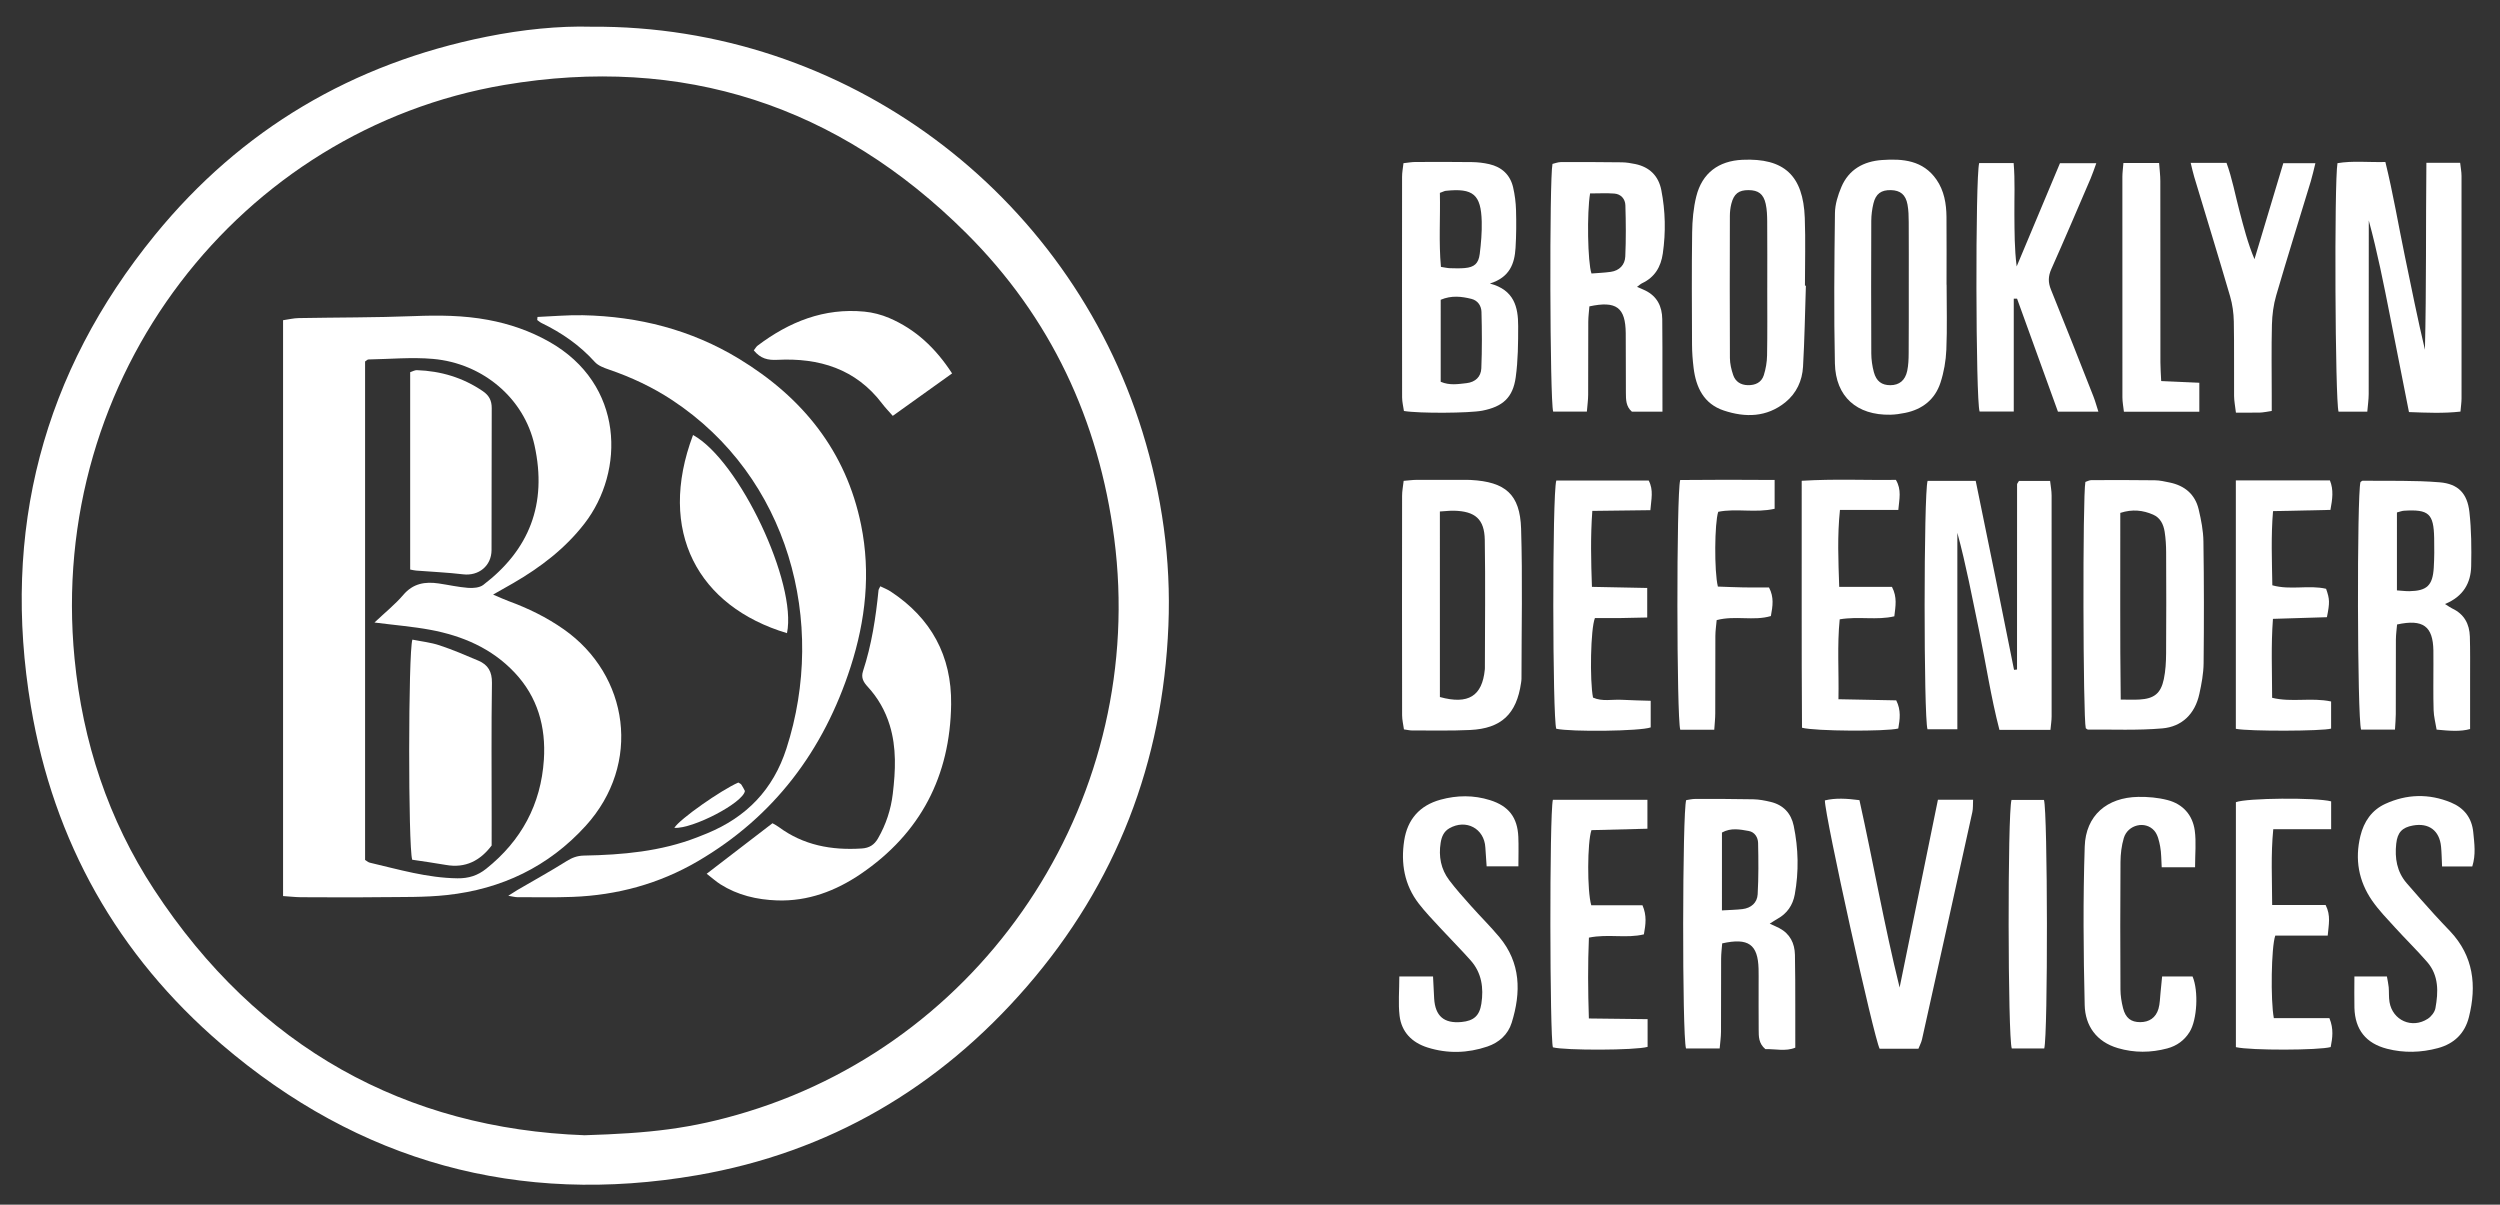 <?xml version="1.0" encoding="utf-8"?>
<!-- Generator: Adobe Illustrator 19.1.0, SVG Export Plug-In . SVG Version: 6.00 Build 0)  -->
<svg version="1.1" id="Layer_1" xmlns="http://www.w3.org/2000/svg" xmlns:xlink="http://www.w3.org/1999/xlink" x="0px" y="0px"
	 viewBox="0 0 149.417 72" enable-background="new 0 0 149.417 72" xml:space="preserve">
<rect x="0" y="0" width="149.417" height="72" fill="#333333" stroke="none"/>
<g>
	<path fill="#FFFFFF" d="M35.346,1.597c15.172-0.11,28.511,9.902,32.936,24.217c1.167,3.775,1.711,7.636,1.55,11.578
		c-0.332,8.161-3.108,15.396-8.465,21.578c-5.241,6.048-11.816,9.906-19.705,11.269c-10.661,1.842-20.207-0.784-28.426-7.828
		C7.025,57.087,3.203,50.292,1.849,42.234C0.088,31.757,2.541,22.277,9.272,14.031C14.424,7.719,21.089,3.798,29.09,2.192
		C31.239,1.761,33.411,1.541,35.346,1.597z M34.939,67.85c3.815-0.12,6.336-0.363,9.735-1.405
		c14.592-4.476,23.903-19.038,21.918-34.276c-0.92-7.06-3.797-13.21-8.844-18.236C50.08,6.296,40.808,3.269,30.142,5.077
		C14.406,7.744,2.808,22.462,4.456,39.364c0.485,4.969,2.013,9.62,4.753,13.803C15.424,62.654,24.279,67.462,34.939,67.85z"/>
	<path fill="#FFFFFF" d="M120.551,40.015c0-3.689,0-7.378,0.003-11.067c0-0.046,0.049-0.091,0.113-0.204c0.566,0,1.171,0,1.861,0
		c0.032,0.299,0.09,0.584,0.09,0.868c0.006,4.398,0.005,8.796,0.001,13.194c0,0.26-0.043,0.521-0.07,0.817c-1.037,0-1.998,0-3.049,0
		c-0.513-1.97-0.805-3.967-1.217-5.935c-0.408-1.948-0.77-3.905-1.298-5.845c0,3.888,0,7.775,0,11.742c-0.654,0-1.225,0-1.785,0
		c-0.229-0.744-0.229-14.086,0.007-14.846c0.909,0,1.838,0,2.875,0c0.391,1.909,0.781,3.802,1.165,5.697
		c0.378,1.865,0.751,3.732,1.126,5.598C120.432,40.027,120.491,40.021,120.551,40.015z"/>
	<path fill="#FFFFFF" d="M143.976,24.628c-0.384-1.95-0.759-3.85-1.134-5.75c-0.375-1.901-0.751-3.803-1.268-5.703
		c0,0.273,0,0.545,0,0.818c-0.001,3.185,0.002,6.371-0.005,9.556c-0.001,0.34-0.053,0.681-0.084,1.057c-0.632,0-1.184,0-1.717,0
		c-0.206-0.643-0.264-13.713-0.065-14.853c0.895-0.153,1.825-0.046,2.863-0.07c0.462,1.873,0.775,3.752,1.162,5.615
		c0.388,1.868,0.76,3.74,1.202,5.604c0.09-3.708,0.049-7.411,0.087-11.171c0.713,0,1.319,0,2.018,0
		c0.03,0.281,0.082,0.537,0.082,0.792c0.005,4.427,0.004,8.854,0.001,13.281c0,0.237-0.037,0.473-0.064,0.796
		C146.032,24.713,145.053,24.669,143.976,24.628z"/>
	<path fill="#FFFFFF" d="M83.892,28.739c0.302-0.024,0.539-0.058,0.776-0.059c0.998-0.006,1.995-0.002,2.993-0.001
		c0.081,0,0.162,0.003,0.243,0.007c2.068,0.111,2.944,0.854,3.007,2.914c0.092,2.987,0.024,5.978,0.023,8.968
		c0,0.08-0.013,0.161-0.025,0.241c-0.267,1.863-1.175,2.732-3.045,2.82c-1.157,0.055-2.318,0.025-3.477,0.028
		c-0.131,0-0.263-0.034-0.478-0.063c-0.039-0.286-0.109-0.567-0.11-0.848c-0.007-4.368-0.007-8.736-0.001-13.104
		C83.797,29.355,83.856,29.067,83.892,28.739z M86.057,30.57c0,3.777-0.003,7.45,0.001,11.089c1.708,0.47,2.53-0.066,2.684-1.639
		c0.003-0.027,0.005-0.054,0.005-0.081c0.003-2.556,0.036-5.113-0.006-7.669c-0.021-1.247-0.576-1.714-1.839-1.747
		C86.667,30.517,86.43,30.548,86.057,30.57z"/>
	<path fill="#FFFFFF" d="M83.881,9.753c0.274-0.029,0.484-0.07,0.694-0.071c1.132-0.005,2.264-0.01,3.396,0.006
		c0.348,0.005,0.701,0.045,1.04,0.123c0.746,0.172,1.249,0.636,1.423,1.387c0.102,0.442,0.161,0.902,0.174,1.356
		c0.021,0.754,0.017,1.51-0.029,2.263c-0.057,0.936-0.343,1.757-1.533,2.129c1.456,0.382,1.69,1.412,1.69,2.538
		c0,1.021-0.007,2.052-0.146,3.06c-0.169,1.227-0.78,1.762-2.001,2.001c-0.765,0.149-3.767,0.172-4.681,0.018
		c-0.035-0.253-0.108-0.534-0.109-0.815c-0.007-4.394-0.007-8.788-0.002-13.182C83.797,10.305,83.849,10.044,83.881,9.753z
		 M86.106,22.818c0.535,0.228,1.039,0.138,1.541,0.082c0.534-0.06,0.866-0.385,0.887-0.886c0.046-1.123,0.04-2.249,0.009-3.373
		c-0.01-0.353-0.21-0.68-0.601-0.778c-0.601-0.15-1.205-0.215-1.836,0.053C86.106,19.563,86.106,21.188,86.106,22.818z
		 M86.057,11.528c0.033,1.485-0.073,2.947,0.063,4.423c0.228,0.035,0.383,0.073,0.539,0.078c0.295,0.009,0.592,0.018,0.885-0.008
		c0.565-0.049,0.823-0.266,0.895-0.844c0.079-0.637,0.134-1.284,0.119-1.924c-0.039-1.632-0.513-2.022-2.151-1.848
		C86.33,11.414,86.258,11.456,86.057,11.528z"/>
	<path fill="#FFFFFF" d="M141.078,28.811c0.045-0.028,0.09-0.081,0.134-0.08c1.534,0.02,3.074-0.031,4.599,0.095
		c1.116,0.092,1.654,0.672,1.778,1.775c0.119,1.066,0.127,2.151,0.106,3.226c-0.02,1.011-0.464,1.821-1.566,2.273
		c0.223,0.139,0.321,0.215,0.431,0.266c0.717,0.335,1.033,0.929,1.056,1.685c0.025,0.836,0.013,1.673,0.014,2.51
		c0.002,0.969,0,1.937,0,3.011c-0.58,0.164-1.234,0.109-2.001,0.036c-0.064-0.393-0.169-0.778-0.18-1.165
		c-0.027-0.917-0.01-1.835-0.011-2.753c0-0.27,0.003-0.54-0.002-0.81c-0.024-1.45-0.613-1.895-2.17-1.557
		c-0.023,0.284-0.069,0.596-0.071,0.907c-0.008,1.484-0.001,2.969-0.006,4.454c-0.001,0.29-0.03,0.579-0.049,0.923
		c-0.725,0-1.383,0-2.024,0C140.883,42.915,140.863,29.569,141.078,28.811z M143.257,35.286c0.329,0.022,0.541,0.052,0.752,0.047
		c1.042-0.02,1.384-0.341,1.449-1.402c0.036-0.589,0.036-1.182,0.024-1.773c-0.029-1.463-0.322-1.725-1.8-1.634
		c-0.127,0.008-0.252,0.06-0.425,0.104C143.257,32.169,143.257,33.683,143.257,35.286z"/>
	<path fill="#FFFFFF" d="M100.778,47.821c0.167-0.023,0.351-0.07,0.535-0.071c1.16-0.001,2.32-0.003,3.479,0.021
		c0.346,0.007,0.696,0.075,1.035,0.156c0.757,0.181,1.223,0.682,1.378,1.431c0.281,1.359,0.311,2.731,0.063,4.1
		c-0.117,0.641-0.459,1.144-1.044,1.464c-0.133,0.073-0.258,0.16-0.453,0.283c0.244,0.113,0.415,0.183,0.577,0.269
		c0.637,0.338,0.914,0.902,0.93,1.593c0.023,0.997,0.017,1.996,0.02,2.994c0.003,0.832,0.001,1.664,0.001,2.554
		c-0.571,0.24-1.208,0.069-1.787,0.089c-0.412-0.345-0.398-0.76-0.401-1.161c-0.008-0.917-0.003-1.834-0.004-2.751
		c0-0.297,0.005-0.594-0.003-0.89c-0.04-1.457-0.606-1.87-2.174-1.519c-0.021,0.29-0.063,0.604-0.064,0.918
		c-0.007,1.456,0.001,2.913-0.007,4.37c-0.002,0.315-0.049,0.629-0.08,0.991c-0.723,0-1.377,0-2.012,0
		C100.53,61.837,100.549,48.506,100.778,47.821z M102.915,54.412c0.487-0.029,0.858-0.035,1.225-0.078
		c0.52-0.062,0.882-0.381,0.91-0.885c0.057-1.02,0.049-2.046,0.026-3.068c-0.008-0.33-0.199-0.652-0.56-0.716
		c-0.52-0.092-1.058-0.207-1.6,0.093C102.915,51.265,102.915,52.764,102.915,54.412z"/>
	<path fill="#FFFFFF" d="M99.36,24.605c-0.618,0-1.226,0-1.826,0c-0.365-0.313-0.356-0.728-0.36-1.129
		c-0.009-1.188,0.002-2.375-0.009-3.563c-0.015-1.535-0.556-1.948-2.172-1.602c-0.022,0.29-0.065,0.604-0.067,0.918
		c-0.007,1.458,0.001,2.915-0.007,4.373c-0.002,0.315-0.047,0.63-0.077,0.999c-0.724,0-1.378,0-2.014,0
		c-0.2-0.693-0.231-13.905-0.041-14.805c0.152-0.035,0.328-0.108,0.504-0.109c1.214-0.005,2.429-0.002,3.643,0.014
		c0.267,0.003,0.538,0.049,0.8,0.103c0.857,0.178,1.393,0.712,1.558,1.56c0.245,1.253,0.271,2.519,0.089,3.786
		c-0.115,0.8-0.481,1.422-1.237,1.777c-0.089,0.042-0.163,0.116-0.304,0.218c0.207,0.09,0.353,0.148,0.494,0.217
		c0.71,0.349,1.004,0.954,1.014,1.711c0.014,1.133,0.009,2.267,0.01,3.401C99.361,23.145,99.36,23.815,99.36,24.605z M95.034,11.561
		c-0.194,1.148-0.145,4.117,0.083,4.785c0.367-0.03,0.762-0.043,1.151-0.098c0.523-0.073,0.848-0.422,0.87-0.919
		c0.046-1.018,0.037-2.04,0.006-3.059c-0.011-0.375-0.26-0.671-0.661-0.701C96.012,11.533,95.536,11.561,95.034,11.561z"/>
	<path fill="#FFFFFF" d="M124.66,43.525c-0.166-0.645-0.193-13.865-0.023-14.721c0.107-0.034,0.231-0.107,0.355-0.108
		c1.268-0.006,2.536-0.008,3.803,0.009c0.294,0.004,0.589,0.073,0.879,0.133c0.9,0.186,1.521,0.706,1.734,1.608
		c0.148,0.626,0.275,1.274,0.284,1.914c0.036,2.427,0.037,4.856,0.011,7.284c-0.007,0.614-0.124,1.234-0.256,1.837
		c-0.259,1.184-1.034,1.952-2.215,2.053c-1.47,0.127-2.958,0.059-4.438,0.07C124.749,43.605,124.705,43.553,124.66,43.525z
		 M126.749,41.812c0.439,0,0.78,0.016,1.119-0.003c0.877-0.051,1.278-0.362,1.458-1.225c0.104-0.497,0.131-1.016,0.135-1.525
		c0.015-2.021,0.011-4.043,0.002-6.064c-0.002-0.403-0.026-0.81-0.088-1.208c-0.068-0.439-0.254-0.841-0.692-1.03
		c-0.604-0.261-1.229-0.339-1.96-0.103C126.732,34.342,126.698,38.018,126.749,41.812z"/>
	<path fill="#FFFFFF" d="M107.932,17.073c-0.053,1.616-0.078,3.234-0.171,4.848c-0.047,0.832-0.392,1.584-1.053,2.12
		c-1.115,0.903-2.392,0.924-3.681,0.495c-1.196-0.398-1.665-1.381-1.807-2.553c-0.055-0.454-0.091-0.914-0.093-1.371
		c-0.009-2.24-0.024-4.48,0.007-6.719c0.01-0.723,0.074-1.463,0.249-2.161c0.349-1.389,1.328-2.117,2.757-2.182
		c2.487-0.113,3.632,0.932,3.726,3.474c0.05,1.347,0.009,2.698,0.009,4.047C107.895,17.072,107.913,17.073,107.932,17.073z
		 M105.623,17.196c0,0,0.001,0,0.001,0c0-1.322,0.006-2.643-0.004-3.964c-0.003-0.349-0.014-0.706-0.089-1.044
		c-0.131-0.596-0.443-0.823-1.026-0.825c-0.587-0.003-0.877,0.216-1.029,0.819c-0.059,0.233-0.086,0.479-0.087,0.719
		c-0.007,2.832-0.012,5.664,0.002,8.495c0.002,0.342,0.086,0.696,0.197,1.022c0.134,0.39,0.448,0.592,0.872,0.602
		c0.451,0.011,0.818-0.161,0.956-0.594c0.12-0.378,0.189-0.787,0.196-1.184C105.637,19.894,105.623,18.545,105.623,17.196z"/>
	<path fill="#FFFFFF" d="M116.343,17.016c0,1.295,0.038,2.592-0.016,3.885c-0.028,0.664-0.146,1.345-0.353,1.976
		c-0.327,0.998-1.078,1.591-2.112,1.8c-0.29,0.059-0.587,0.103-0.882,0.109c-1.997,0.039-3.27-1.069-3.314-3.066
		c-0.065-2.994-0.034-5.99,0.003-8.985c0.006-0.522,0.176-1.069,0.383-1.557c0.444-1.049,1.326-1.536,2.426-1.614
		c1.248-0.089,2.456,0.016,3.257,1.169c0.462,0.665,0.593,1.442,0.6,2.235c0.012,1.349,0.003,2.699,0.003,4.048
		C116.34,17.016,116.342,17.016,116.343,17.016z M114.081,17.155c0-1.294,0.005-2.587-0.003-3.881
		c-0.002-0.349-0.009-0.704-0.072-1.046c-0.109-0.595-0.428-0.851-0.992-0.865c-0.578-0.014-0.905,0.215-1.045,0.798
		c-0.081,0.338-0.127,0.692-0.129,1.039c-0.01,2.641-0.011,5.283,0.001,7.924c0.002,0.373,0.057,0.755,0.153,1.115
		c0.149,0.553,0.476,0.784,0.985,0.783c0.53-0.001,0.889-0.282,1.01-0.86c0.071-0.34,0.084-0.696,0.086-1.045
		C114.086,19.797,114.08,18.476,114.081,17.155z"/>
	<path fill="#FFFFFF" d="M120.356,17.852c0,2.225,0,4.45,0,6.742c-0.743,0-1.399,0-2.042,0c-0.234-0.7-0.261-13.989-0.024-14.85
		c0.638,0,1.294,0,2.059,0c0.09,1.052,0.036,2.07,0.045,3.084c0.009,1.019,0.002,2.039,0.136,3.096
		c0.868-2.071,1.737-4.142,2.588-6.171c0.747,0,1.403,0,2.172,0c-0.139,0.375-0.226,0.65-0.34,0.914
		c-0.777,1.809-1.549,3.62-2.35,5.418c-0.191,0.429-0.196,0.795-0.019,1.229c0.863,2.123,1.7,4.257,2.54,6.39
		c0.104,0.265,0.177,0.542,0.293,0.901c-0.857,0-1.597,0-2.417,0c-0.816-2.255-1.63-4.505-2.444-6.755
		C120.489,17.85,120.422,17.851,120.356,17.852z"/>
	<path fill="#FFFFFF" d="M115.824,47.797c0.739,0,1.373,0,2.101,0c-0.015,0.281,0.005,0.516-0.044,0.736
		c-0.997,4.531-2.001,9.06-3.009,13.588c-0.04,0.179-0.131,0.347-0.214,0.558c-0.788,0-1.562,0-2.317,0
		c-0.334-0.598-3.283-13.93-3.274-14.842c0.641-0.154,1.295-0.114,2.066-0.015c0.824,3.711,1.48,7.469,2.401,11.199
		C114.295,55.289,115.056,51.558,115.824,47.797z"/>
	<path fill="#FFFFFF" d="M83.633,58.36c0.709,0,1.314,0,2.015,0c0.024,0.474,0.042,0.896,0.067,1.317
		c0.062,1.051,0.59,1.505,1.635,1.405c0.727-0.069,1.076-0.369,1.187-1.094c0.145-0.943,0.02-1.843-0.638-2.585
		c-0.59-0.666-1.221-1.295-1.824-1.949c-0.438-0.475-0.891-0.942-1.284-1.454c-0.857-1.114-1.074-2.402-0.867-3.759
		c0.193-1.266,0.925-2.105,2.174-2.447c0.984-0.27,1.977-0.28,2.954,0.027c1.121,0.352,1.643,1.033,1.694,2.197
		c0.025,0.559,0.004,1.12,0.004,1.761c-0.667,0-1.239,0-1.898,0c-0.027-0.396-0.058-0.762-0.077-1.128
		c-0.061-1.135-1.156-1.718-2.152-1.146c-0.339,0.195-0.464,0.516-0.52,0.871c-0.128,0.808,0.015,1.571,0.51,2.227
		c0.405,0.537,0.857,1.04,1.305,1.543c0.556,0.625,1.153,1.213,1.689,1.854c1.293,1.547,1.308,3.307,0.743,5.123
		c-0.22,0.708-0.754,1.187-1.453,1.425c-1.181,0.401-2.384,0.435-3.58,0.057c-0.928-0.294-1.551-0.922-1.668-1.893
		C83.562,59.973,83.633,59.216,83.633,58.36z"/>
	<path fill="#FFFFFF" d="M140.715,58.361c0.728,0,1.307,0,1.943,0c0.04,0.233,0.089,0.436,0.107,0.641
		c0.026,0.295-0.001,0.597,0.048,0.887c0.188,1.1,1.347,1.614,2.29,0.999c0.205-0.134,0.411-0.396,0.454-0.629
		c0.178-0.974,0.21-1.957-0.495-2.767c-0.619-0.711-1.296-1.372-1.931-2.07c-0.471-0.518-0.965-1.026-1.361-1.599
		c-0.806-1.169-1.036-2.471-0.697-3.861c0.21-0.86,0.679-1.546,1.486-1.917c1.285-0.59,2.612-0.626,3.927-0.082
		c0.785,0.325,1.249,0.917,1.333,1.782c0.065,0.665,0.164,1.332-0.059,2.039c-0.591,0-1.163,0-1.806,0
		c-0.021-0.443-0.024-0.816-0.06-1.185c-0.094-0.962-0.731-1.434-1.683-1.261c-0.645,0.117-0.924,0.418-0.996,1.085
		c-0.094,0.864,0.036,1.675,0.62,2.356c0.544,0.635,1.102,1.257,1.661,1.878c0.307,0.341,0.627,0.669,0.942,1.003
		c1.4,1.487,1.594,3.244,1.12,5.132c-0.243,0.97-0.882,1.589-1.851,1.85c-1.009,0.271-2.027,0.3-3.042,0.04
		c-1.26-0.324-1.911-1.141-1.949-2.441C140.701,59.654,140.715,59.064,140.715,58.361z"/>
	<path fill="#FFFFFF" d="M131.192,51.835c-0.703,0-1.306,0-1.994,0c-0.029-0.449-0.018-0.852-0.091-1.238
		c-0.063-0.331-0.144-0.713-0.354-0.951c-0.539-0.612-1.583-0.357-1.82,0.44c-0.137,0.459-0.194,0.956-0.198,1.437
		c-0.019,2.537-0.015,5.074-0.002,7.61c0.002,0.373,0.062,0.755,0.154,1.118c0.152,0.598,0.478,0.84,1.028,0.839
		c0.535-0.001,0.93-0.261,1.089-0.795c0.09-0.304,0.088-0.637,0.123-0.957c0.034-0.312,0.061-0.625,0.096-0.978
		c0.663,0,1.248,0,1.819,0c0.368,0.87,0.274,2.589-0.173,3.311c-0.312,0.505-0.764,0.835-1.334,0.988
		c-0.985,0.264-1.975,0.272-2.957-0.017c-1.283-0.377-1.954-1.334-1.983-2.577c-0.075-3.155-0.102-6.316,0.002-9.469
		c0.061-1.865,1.332-2.936,3.195-2.969c0.586-0.01,1.191,0.043,1.756,0.19c0.916,0.238,1.498,0.892,1.626,1.823
		C131.267,50.322,131.192,51.028,131.192,51.835z"/>
	<path fill="#FFFFFF" d="M93.015,28.722c1.86,0,3.687,0,5.523,0c0.302,0.574,0.149,1.116,0.1,1.77
		c-1.174,0.015-2.29,0.028-3.47,0.043c-0.112,1.542-0.078,2.983-0.023,4.54c1.115,0.022,2.177,0.044,3.304,0.066
		c0,0.61,0,1.13,0,1.765c-0.576,0.012-1.106,0.028-1.636,0.034c-0.509,0.006-1.018,0.001-1.49,0.001
		c-0.259,0.643-0.315,3.732-0.113,4.752c0.548,0.249,1.147,0.099,1.728,0.132c0.556,0.031,1.113,0.039,1.719,0.059
		c0,0.606,0,1.106,0,1.591c-0.624,0.228-4.744,0.276-5.644,0.081C92.788,42.907,92.766,29.572,93.015,28.722z"/>
	<path fill="#FFFFFF" d="M92.81,47.801c1.874,0,3.723,0,5.651,0c0,0.575,0,1.094,0,1.729c-1.141,0.029-2.259,0.058-3.345,0.085
		c-0.249,0.727-0.262,3.632-0.011,4.491c0.494,0,1.026,0,1.558,0c0.507,0,1.013,0,1.503,0c0.267,0.617,0.193,1.14,0.084,1.738
		c-1.046,0.254-2.136-0.039-3.285,0.195c-0.069,1.59-0.057,3.159-0.003,4.832c1.215,0.014,2.331,0.027,3.51,0.041
		c0,0.634,0,1.153,0,1.656c-0.724,0.212-4.946,0.22-5.66,0.027C92.624,61.955,92.599,48.725,92.81,47.801z"/>
	<path fill="#FFFFFF" d="M107.7,43.494c-0.034-4.864-0.009-9.759-0.018-14.759c1.947-0.12,3.793-0.031,5.63-0.053
		c0.351,0.594,0.201,1.141,0.144,1.796c-1.164,0-2.282,0-3.488,0c-0.163,1.565-0.096,3.023-0.044,4.599c1.107,0,2.147,0,3.153,0
		c0.322,0.619,0.213,1.145,0.141,1.758c-1.051,0.248-2.14-0.011-3.265,0.18c-0.159,1.572-0.041,3.117-0.075,4.776
		c1.226,0.024,2.344,0.046,3.453,0.067c0.302,0.598,0.216,1.144,0.123,1.683C112.728,43.726,108.464,43.706,107.7,43.494z"/>
	<path fill="#FFFFFF" d="M133.629,28.71c1.939,0,3.769,0,5.621,0c0.232,0.568,0.153,1.113,0.032,1.765
		c-1.121,0.024-2.238,0.048-3.43,0.073c-0.128,1.505-0.064,2.945-0.042,4.433c1.086,0.305,2.18-0.033,3.213,0.209
		c0.218,0.624,0.226,0.819,0.049,1.698c-1.031,0.032-2.091,0.064-3.225,0.099c-0.12,1.596-0.051,3.121-0.049,4.718
		c1.165,0.286,2.339-0.032,3.525,0.22c0,0.563,0,1.089,0,1.621c-0.498,0.154-4.898,0.172-5.694,0.013
		C133.629,38.646,133.629,33.724,133.629,28.71z"/>
	<path fill="#FFFFFF" d="M133.632,62.585c0-4.905,0-9.781,0-14.641c0.629-0.25,4.791-0.289,5.693-0.049c0,0.502,0,1.022,0,1.664
		c-1.15,0-2.269,0-3.459,0c-0.152,1.553-0.069,2.987-0.066,4.53c1.14,0,2.178,0,3.195,0c0.324,0.638,0.179,1.18,0.125,1.831
		c-1.098,0-2.136,0-3.134,0c-0.241,0.674-0.287,3.879-0.086,4.931c1.093,0,2.212,0,3.32,0c0.269,0.647,0.182,1.191,0.078,1.728
		C138.621,62.775,134.514,62.79,133.632,62.585z"/>
	<path fill="#FFFFFF" d="M135.775,24.561c-0.327,0.048-0.509,0.093-0.692,0.097c-0.455,0.011-0.91,0.004-1.449,0.004
		c-0.043-0.376-0.107-0.684-0.11-0.992c-0.011-1.485,0.013-2.97-0.016-4.454c-0.01-0.505-0.081-1.025-0.223-1.51
		c-0.697-2.383-1.428-4.755-2.143-7.133c-0.076-0.252-0.13-0.512-0.212-0.84c0.74,0,1.4,0,2.141,0
		c0.342,0.933,0.519,1.913,0.772,2.87c0.253,0.957,0.493,1.918,0.9,2.889c0.568-1.893,1.137-3.786,1.723-5.739
		c0.63,0,1.226,0,1.918,0c-0.105,0.418-0.176,0.756-0.276,1.084c-0.689,2.273-1.401,4.538-2.066,6.818
		c-0.164,0.56-0.241,1.161-0.256,1.746c-0.036,1.403-0.012,2.807-0.012,4.211C135.775,23.905,135.775,24.197,135.775,24.561z"/>
	<path fill="#FFFFFF" d="M102.456,43.613c-0.731,0-1.391,0-2.032,0c-0.219-0.704-0.235-14.057-0.004-14.924
		c1.837-0.021,3.706-0.016,5.644-0.003c0,0.637,0,1.157,0,1.722c-1.144,0.261-2.287-0.037-3.371,0.181
		c-0.221,0.671-0.245,3.554-0.021,4.469c0.493,0.016,1.02,0.041,1.548,0.05c0.508,0.009,1.016,0.002,1.507,0.002
		c0.312,0.592,0.221,1.114,0.113,1.709c-1.034,0.309-2.134-0.049-3.24,0.243c-0.028,0.325-0.077,0.639-0.078,0.953
		c-0.008,1.538-0.001,3.077-0.007,4.615C102.515,42.944,102.479,43.26,102.456,43.613z"/>
	<path fill="#FFFFFF" d="M126.91,9.741c0.746,0,1.403,0,2.133,0c0.028,0.399,0.073,0.74,0.073,1.082
		c0.005,3.613,0.002,7.227,0.005,10.84c0,0.344,0.029,0.688,0.047,1.112c0.773,0.034,1.487,0.066,2.279,0.101
		c0,0.596,0,1.137,0,1.733c-1.52,0-2.965,0-4.507,0c-0.033-0.297-0.09-0.578-0.09-0.86c-0.006-4.395-0.005-8.791-0.002-13.186
		C126.848,10.325,126.883,10.088,126.91,9.741z"/>
	<path fill="#FFFFFF" d="M122.178,62.662c-0.639,0-1.296,0-1.941,0c-0.237-0.684-0.257-14.018-0.016-14.851c0.638,0,1.296,0,1.94,0
		C122.384,48.491,122.404,61.835,122.178,62.662z"/>
	<path fill="#FFFFFF" d="M16.918,53.555c0-11.516,0-22.92,0-34.417c0.324-0.046,0.63-0.122,0.937-0.127
		c2.293-0.042,4.589-0.028,6.88-0.118c1.49-0.059,2.966-0.048,4.433,0.225c1.282,0.238,2.502,0.657,3.642,1.299
		c4.528,2.549,4.537,7.753,2.125,10.872c-1.161,1.502-2.633,2.618-4.256,3.56c-0.345,0.2-0.693,0.395-1.208,0.687
		c0.41,0.174,0.661,0.293,0.921,0.388c1.17,0.429,2.28,0.969,3.305,1.689c3.896,2.735,4.677,8.04,1.306,11.747
		c-2.222,2.444-5.029,3.779-8.284,4.133c-1.336,0.146-2.693,0.112-4.041,0.128c-1.565,0.019-3.131,0.008-4.696,0.002
		C17.665,53.621,17.347,53.583,16.918,53.555z M22.381,37.206c0.654-0.619,1.243-1.089,1.722-1.651
		c0.587-0.69,1.301-0.803,2.116-0.684c0.587,0.086,1.169,0.219,1.759,0.264c0.299,0.023,0.683-0.007,0.905-0.176
		c2.729-2.082,3.842-4.811,3.062-8.35c-0.619-2.807-3.095-4.896-6.063-5.158c-1.279-0.113-2.578,0.012-3.869,0.033
		c-0.045,0.001-0.089,0.054-0.193,0.121c0,9.9,0,19.839,0,29.792c0.102,0.06,0.186,0.141,0.284,0.163
		c1.73,0.405,3.438,0.912,5.242,0.934c0.662,0.008,1.203-0.164,1.711-0.57c2.099-1.674,3.275-3.847,3.449-6.519
		c0.127-1.958-0.368-3.747-1.754-5.213c-1.373-1.453-3.119-2.193-5.038-2.551C24.685,37.45,23.636,37.366,22.381,37.206z"/>
	<path fill="#FFFFFF" d="M32.124,18.943c0.906-0.037,1.812-0.122,2.717-0.103c3.327,0.07,6.468,0.866,9.325,2.602
		c3.791,2.305,6.402,5.513,7.3,9.939c0.583,2.87,0.264,5.706-0.625,8.468c-1.608,4.994-4.567,8.954-9.139,11.626
		c-2.306,1.347-4.814,2.028-7.476,2.129c-1.105,0.042-2.213,0.017-3.319,0.017c-0.124,0-0.247-0.038-0.53-0.084
		c0.272-0.172,0.413-0.266,0.558-0.351c0.976-0.57,1.967-1.116,2.924-1.717c0.336-0.211,0.647-0.327,1.045-0.334
		c2.302-0.042,4.581-0.245,6.756-1.088c0.201-0.078,0.402-0.158,0.601-0.24c2.351-0.971,3.946-2.603,4.743-5.075
		c2.429-7.525,0.155-16.219-6.84-20.825c-1.178-0.776-2.446-1.367-3.781-1.824c-0.297-0.102-0.633-0.228-0.833-0.45
		c-0.902-1.001-1.978-1.745-3.181-2.326c-0.094-0.045-0.174-0.119-0.26-0.179C32.115,19.066,32.119,19.004,32.124,18.943z"/>
	<path fill="#FFFFFF" d="M46.169,49.202c0.129,0.077,0.251,0.134,0.357,0.213c1.485,1.105,3.173,1.414,4.979,1.296
		c0.449-0.029,0.746-0.213,0.971-0.604c0.479-0.833,0.772-1.725,0.884-2.67c0.162-1.371,0.23-2.743-0.183-4.091
		c-0.265-0.865-0.702-1.633-1.314-2.299c-0.248-0.27-0.416-0.531-0.283-0.937c0.515-1.571,0.763-3.196,0.927-4.837
		c0.005-0.05,0.043-0.097,0.106-0.233c0.206,0.102,0.424,0.184,0.613,0.308c2.427,1.592,3.658,3.856,3.62,6.745
		c-0.056,4.289-1.831,7.71-5.397,10.136c-1.5,1.02-3.156,1.649-5.009,1.585c-1.203-0.042-2.353-0.31-3.384-0.963
		c-0.267-0.169-0.503-0.385-0.82-0.63C43.568,51.198,44.836,50.225,46.169,49.202z"/>
	<path fill="#FFFFFF" d="M41.421,25.999c2.769,1.521,6.227,8.867,5.615,11.843C41.724,36.251,39.25,31.758,41.421,25.999z"/>
	<path fill="#FFFFFF" d="M45.051,20.941c0.096-0.122,0.147-0.221,0.227-0.282c1.89-1.426,3.974-2.267,6.385-2.034
		c0.501,0.048,1.014,0.181,1.478,0.379c1.578,0.674,2.776,1.796,3.762,3.314c-1.197,0.856-2.346,1.679-3.545,2.537
		c-0.246-0.282-0.451-0.489-0.625-0.72c-1.582-2.095-3.777-2.755-6.275-2.629C45.889,21.535,45.459,21.435,45.051,20.941z"/>
	<path fill="#FFFFFF" d="M40.302,49.479c0.321-0.528,2.793-2.256,3.825-2.709c0.058,0.039,0.143,0.068,0.184,0.128
		c0.089,0.13,0.155,0.275,0.21,0.376C44.42,47.978,41.401,49.553,40.302,49.479z"/>
	<path fill="#FFFFFF" d="M29.384,50.534c-0.685,0.903-1.559,1.367-2.728,1.161c-0.686-0.12-1.377-0.214-2.02-0.312
		c-0.245-0.789-0.239-12.402,0.011-13.155c0.532,0.108,1.096,0.166,1.621,0.341c0.79,0.262,1.56,0.591,2.327,0.918
		c0.574,0.245,0.817,0.658,0.807,1.332c-0.041,2.698-0.017,5.397-0.017,8.095C29.384,49.427,29.384,49.939,29.384,50.534z"/>
	<path fill="#FFFFFF" d="M24.515,34.04c0-3.937,0-7.855,0-11.795c0.15-0.048,0.276-0.126,0.399-0.122
		c1.432,0.051,2.754,0.443,3.946,1.258c0.367,0.251,0.531,0.556,0.529,1.01c-0.014,2.828,0,5.657-0.011,8.485
		c-0.004,0.952-0.776,1.56-1.697,1.45c-0.931-0.111-1.871-0.15-2.807-0.224C24.772,34.095,24.67,34.068,24.515,34.04z"/>
</g>
</svg>
